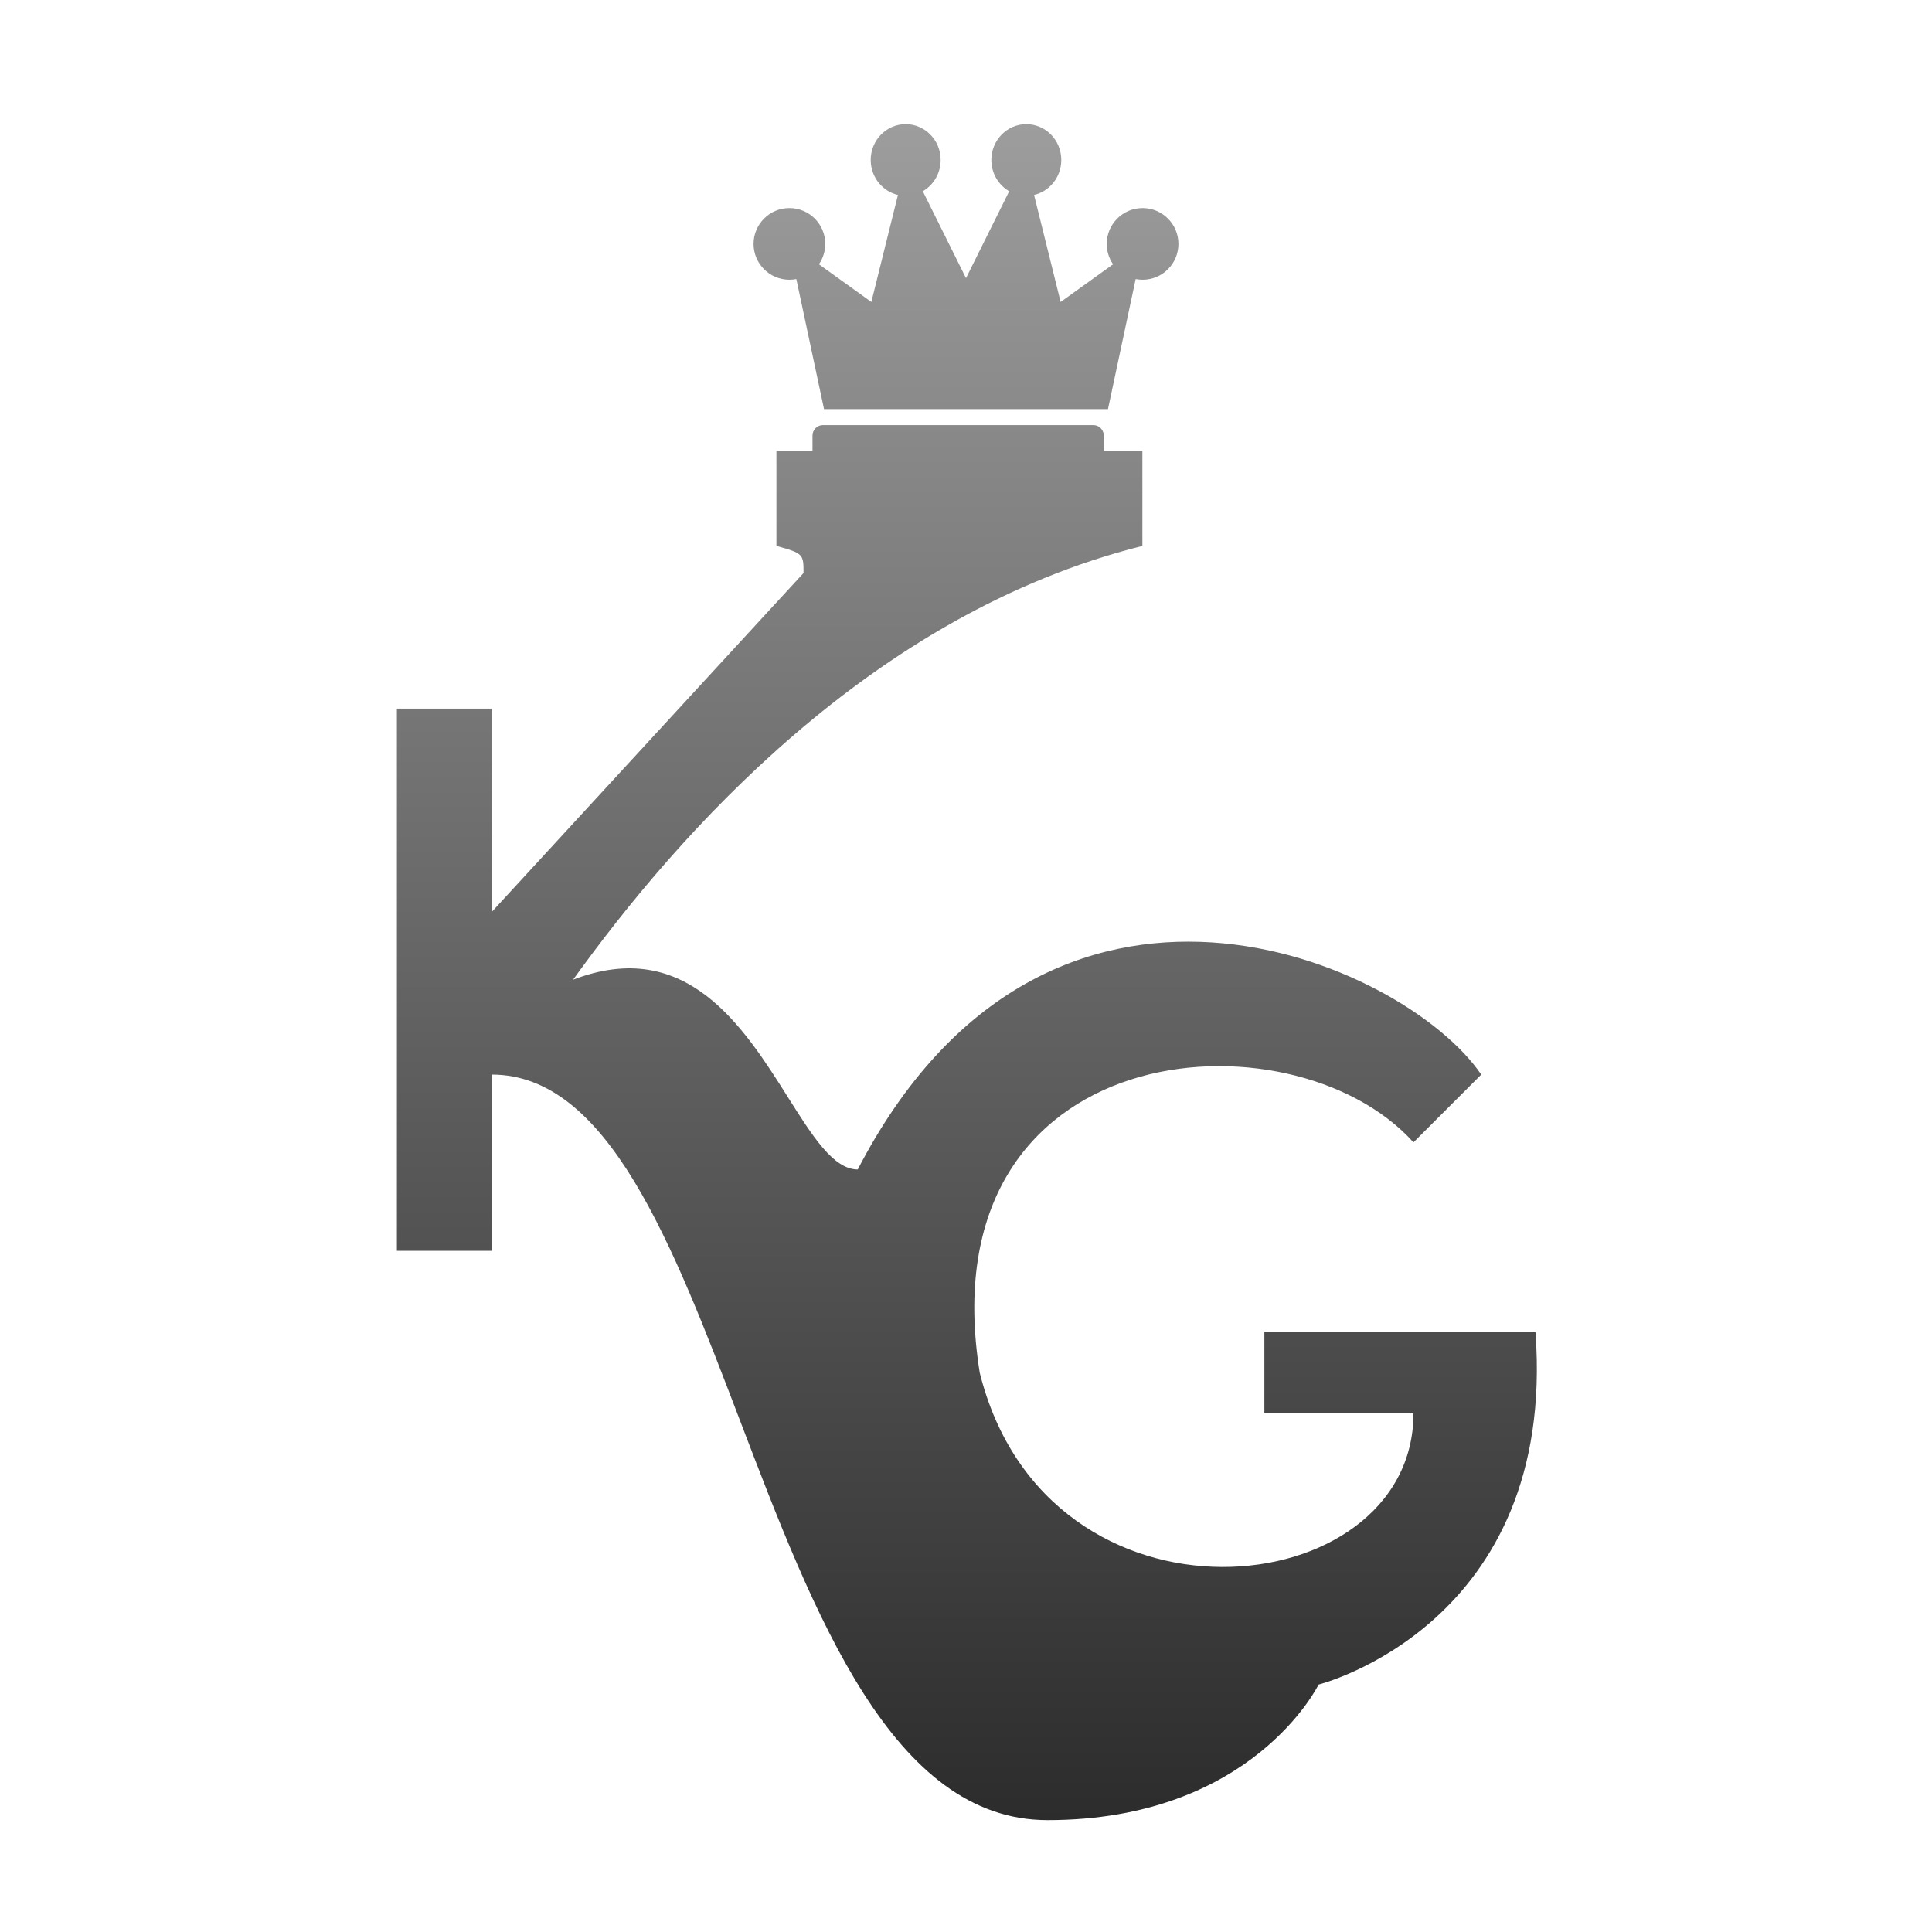 <svg viewBox="0 0 1105 1105" fill="none" xmlns="http://www.w3.org/2000/svg">
<rect width="1105" height="1105" fill="white"/>
<g filter="url(#filter0_i_101_2)">
<path d="M513.575 107.496C504.659 105.432 498 97.263 498 87.5C498 76.178 506.954 67 518 67C529.046 67 538 76.178 538 87.5C538 95.174 533.887 101.862 527.797 105.376L552.5 155.095L577.203 105.376C571.113 101.862 567 95.174 567 87.5C567 76.178 575.954 67 587 67C598.046 67 607 76.178 607 87.5C607 97.263 600.341 105.432 591.425 107.496L606.633 168.714L636.631 147.152C634.341 143.843 633 139.828 633 135.5C633 124.178 642.178 115 653.5 115C664.822 115 674 124.178 674 135.5C674 146.822 664.822 156 653.5 156C652.145 156 650.82 155.869 649.539 155.618L633.7 230H471.3L455.461 155.618C454.18 155.869 452.855 156 451.5 156C440.178 156 431 146.822 431 135.5C431 124.178 440.178 115 451.5 115C462.822 115 472 124.178 472 135.5C472 139.828 470.659 143.843 468.369 147.152L498.367 168.714L513.575 107.496Z" fill="url(#paint0_linear_101_2)"/>
<path d="M470.65 239.125C467.378 239.125 464.7 241.811 464.7 245.094V253.972H444.068V308.241C459.572 312.5 459.572 313 459.572 323.747L281.267 517.566V401.274H227V711.385H281.267V610.599C347.689 610.599 384.576 707.208 423.235 808.456C465.793 919.917 510.498 1037 599.116 1037C716.5 1037 754.164 959.473 754.164 959.473C754.164 959.473 890.607 925.361 878.203 757.901H723.154V804.417H808.431C808.431 914.521 599.116 936.214 560.354 781.159C529.344 587.34 738.659 571.835 808.431 649.362L847.193 610.599C803.263 545.992 599.116 455.544 490.582 664.868C476.726 664.868 464.851 646.045 450.708 623.628C425.287 583.333 392.537 531.422 327.781 556.329C387.217 473.633 498.334 347.005 653.383 308.241V253.972H631.3V245.094C631.3 241.811 628.622 239.125 625.35 239.125H470.65Z" fill="url(#paint1_linear_101_2)"/>
</g>
<defs>
<filter id="filter0_i_101_2" x="227" y="67" width="652" height="974" filterUnits="userSpaceOnUse" color-interpolation-filters="sRGB">
<feFlood flood-opacity="0" result="BackgroundImageFix"/>
<feBlend mode="normal" in="SourceGraphic" in2="BackgroundImageFix" result="shape"/>
<feColorMatrix in="SourceAlpha" type="matrix" values="0 0 0 0 0 0 0 0 0 0 0 0 0 0 0 0 0 0 127 0" result="hardAlpha"/>
<feOffset dy="4"/>
<feGaussianBlur stdDeviation="2"/>
<feComposite in2="hardAlpha" operator="arithmetic" k2="-1" k3="1"/>
<feColorMatrix type="matrix" values="0 0 0 0 0 0 0 0 0 0 0 0 0 0 0 0 0 0 0.25 0"/>
<feBlend mode="normal" in2="shape" result="effect1_innerShadow_101_2"/>
</filter>
<linearGradient id="paint0_linear_101_2" x1="553" y1="67" x2="553" y2="1037" gradientUnits="userSpaceOnUse">
<stop stop-color="#9D9D9D"/>
<stop offset="1" stop-color="#2C2C2C"/>
</linearGradient>
<linearGradient id="paint1_linear_101_2" x1="553" y1="67" x2="553" y2="1037" gradientUnits="userSpaceOnUse">
<stop stop-color="#9D9D9D"/>
<stop offset="1" stop-color="#2C2C2C"/>
</linearGradient>
</defs>
</svg>
